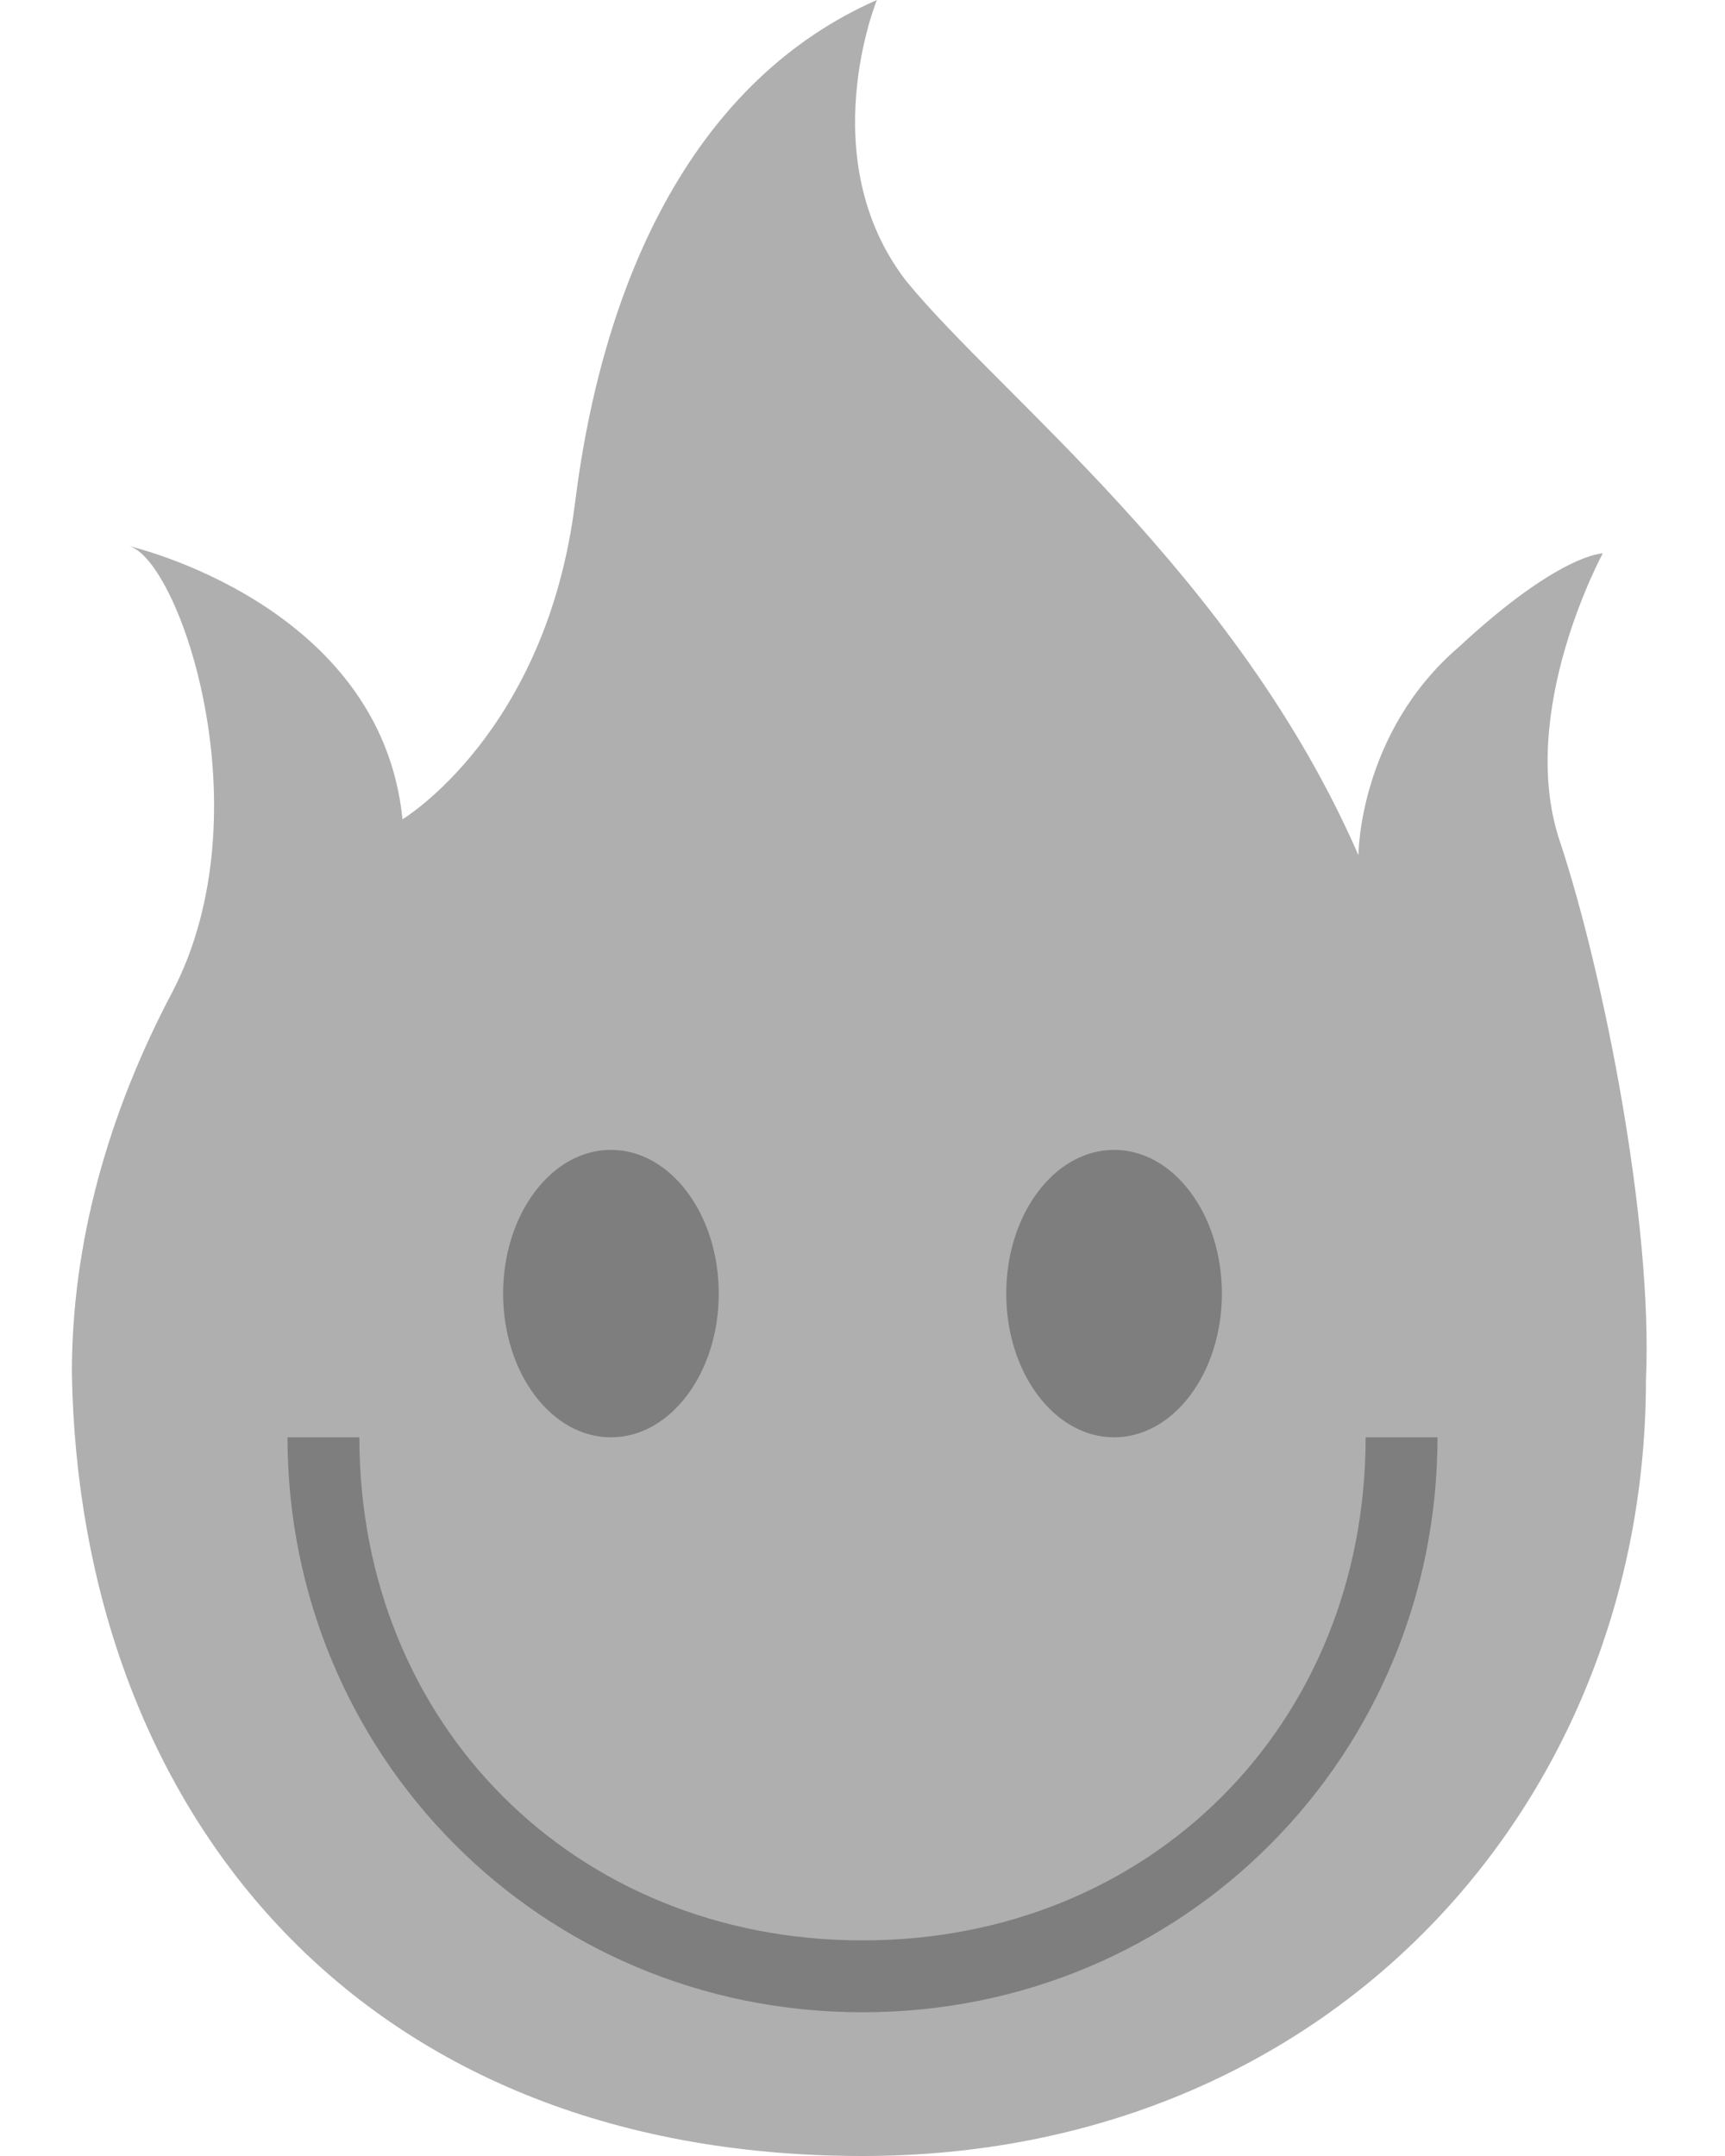 <svg id="icon_vpn_disabled_Layer_1" xmlns="http://www.w3.org/2000/svg" viewBox="0 0 24 30">
  <style>
    .icon_vpn_disabled_0{fill:#afafaf}.icon_vpn_disabled_1{fill:#7e7e7e}
  </style>
  <switch>
    <g>
      <path class="icon_vpn_disabled_0" d="M21.7 11.7c-.6-1.8.6-4 .6-4s-.6 0-2 1.3c-1.4 1.2-1.4 2.9-1.4 2.9-1.7-3.9-5-6.4-6.3-8-1.3-1.7-.4-3.9-.4-3.9C9.7 1.1 8.4 3.8 8 7c-.4 3.2-2.4 4.4-2.4 4.4-.3-3-3.8-3.8-3.8-3.8.7.2 1.9 3.7.6 6.2-.9 1.7-1.4 3.5-1.4 5.3.1 6 3.9 10.9 11 10.9 6.5 0 10.9-4.9 10.9-10.8.1-2.2-.6-5.7-1.2-7.5z"/>
      <ellipse class="icon_vpn_disabled_1" cx="15.5" cy="18" rx="1.5" ry="2"/>
      <ellipse class="icon_vpn_disabled_1" cx="8.5" cy="18" rx="1.5" ry="2"/>
      <path class="icon_vpn_disabled_1" d="M19 20c0 4-3 7-7 7s-7-3-7-7H4c0 4.4 3.5 8 8 8s8-3.6 8-8h-1z"/>
    </g>
  </switch>
</svg>
